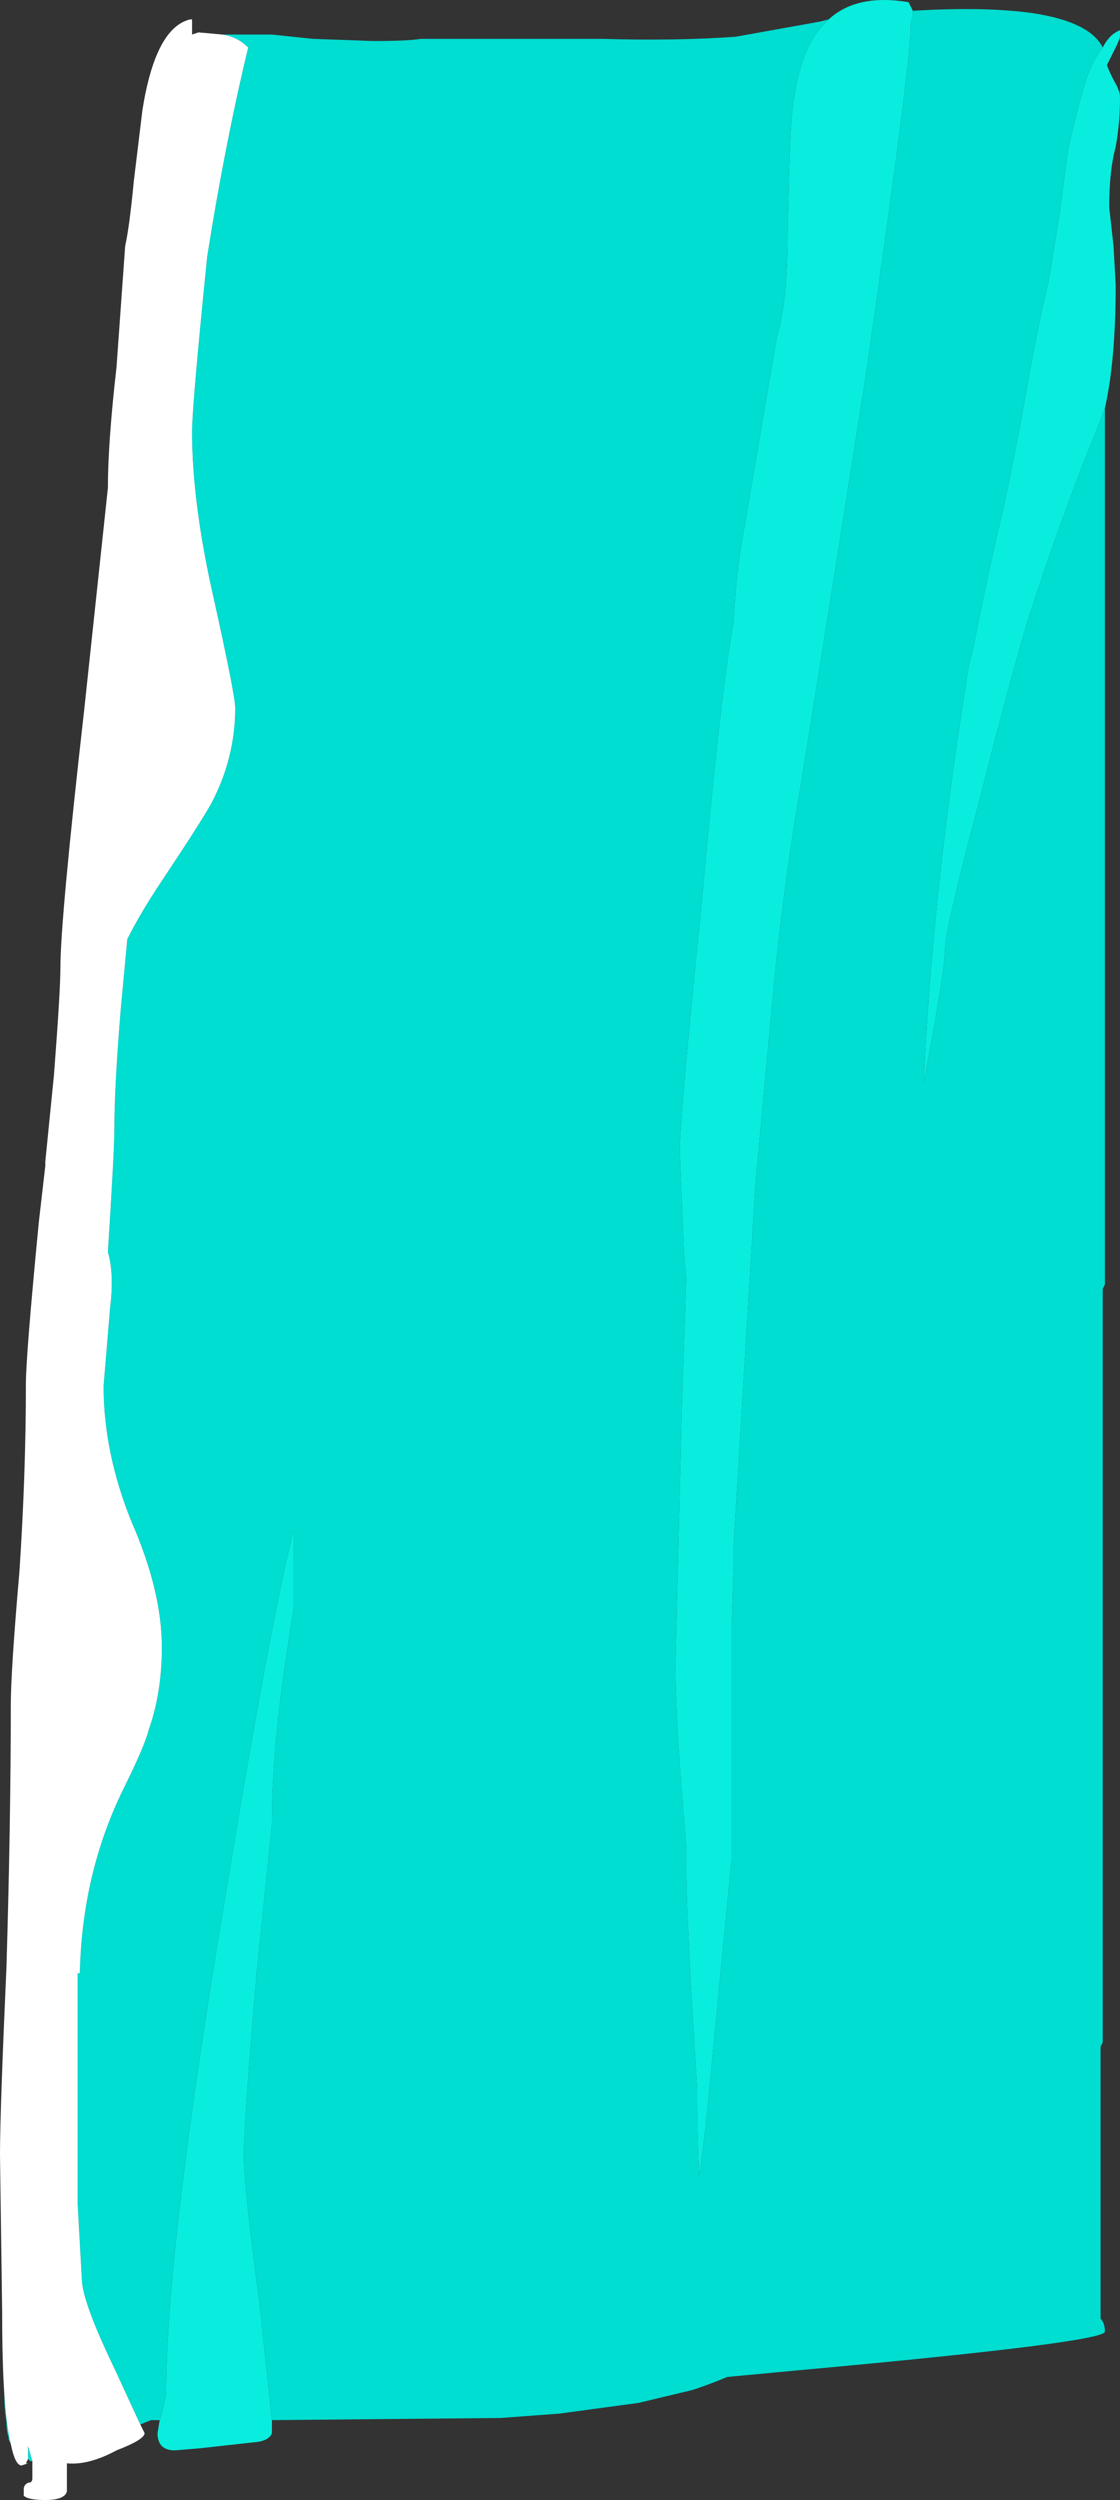 <?xml version="1.0" encoding="UTF-8" standalone="no"?>
<svg xmlns:ffdec="https://www.free-decompiler.com/flash" xmlns:xlink="http://www.w3.org/1999/xlink" ffdec:objectType="frame" height="405.3px" width="181.65px" xmlns="http://www.w3.org/2000/svg">
  <rect width="100%" height="100%" fill="#333333" stroke="none"/>
  <g transform="matrix(1.0, 0.0, 0.0, 1.0, 0.0, 0.0)">
    <use ffdec:characterId="576" height="57.9" transform="matrix(7.0, 0.0, 0.0, 7.0, 0.0, 0.0)" width="25.95" xlink:href="#shape0"/>
  </g>
  <defs>
    <g id="shape0" transform="matrix(1.0, 0.0, 0.0, 1.0, 0.0, 0.0)">
      <path d="M25.6 9.45 L25.6 29.75 25.55 29.85 25.55 47.3 25.5 47.4 25.5 53.7 Q25.6 53.8 25.6 54.0 25.6 54.25 18.45 54.9 L16.85 55.05 Q16.5 55.2 16.05 55.35 L14.8 55.65 12.95 55.9 11.6 56.0 6.3 56.05 6.0 53.25 Q5.65 50.65 5.65 49.9 5.65 49.15 5.95 45.65 L6.3 42.25 Q6.3 40.5 6.65 38.25 L6.8 37.25 6.8 35.45 Q6.25 37.65 5.2 44.05 3.85 52.1 3.85 55.45 L3.75 55.9 3.7 56.05 3.5 56.05 3.25 56.15 2.65 54.85 Q1.95 53.4 1.9 52.85 L1.8 51.05 1.8 45.7 1.85 45.7 Q1.9 43.4 2.85 41.45 3.35 40.45 3.45 40.05 3.75 39.2 3.75 38.15 3.75 36.85 3.05 35.25 2.4 33.65 2.4 32.1 L2.55 30.3 Q2.65 29.5 2.5 29.0 2.65 26.65 2.65 26.15 2.65 25.15 2.8 23.35 L2.95 21.75 Q3.25 21.15 3.75 20.4 4.65 19.05 4.9 18.6 5.45 17.55 5.45 16.4 5.45 16.1 4.95 13.85 4.45 11.65 4.45 10.0 4.45 9.5 4.7 6.95 L4.8 5.95 Q5.2 3.4 5.75 1.1 5.5 0.85 5.15 0.8 5.65 0.8 6.3 0.8 L7.25 0.9 8.65 0.95 Q9.45 0.95 9.75 0.9 L13.95 0.9 Q15.7 0.95 17.05 0.85 L19.0 0.5 19.2 0.45 19.05 0.6 Q18.5 1.2 18.35 2.65 18.3 3.1 18.25 5.35 18.25 7.0 18.0 7.8 L17.25 12.2 Q17.05 13.25 17.0 14.4 16.7 16.0 16.25 21.0 15.75 25.9 15.75 26.65 L15.85 29.05 15.9 29.6 15.8 32.55 15.65 38.55 Q15.65 39.9 15.9 42.75 L15.9 43.2 Q15.9 43.9 16.0 45.85 L16.15 48.35 Q16.15 49.3 16.2 50.4 L16.35 49.25 16.95 43.05 16.95 37.7 17.0 36.25 17.0 35.75 17.5 27.45 17.95 22.6 Q18.2 20.2 18.55 18.2 19.15 14.5 20.05 8.75 21.1 1.5 21.1 0.6 L21.1 0.55 21.15 0.35 21.15 0.25 Q22.8 0.15 23.9 0.3 25.25 0.5 25.55 1.1 25.35 1.35 25.2 1.75 25.0 2.35 24.75 3.45 L24.55 4.95 24.3 6.5 Q24.1 7.25 23.7 9.5 23.35 11.4 23.1 12.4 22.85 13.5 22.55 15.0 L22.45 15.4 Q21.6 20.65 21.4 25.1 L21.7 23.45 Q21.9 22.25 21.9 21.9 21.9 21.55 22.7 18.5 23.45 15.55 23.85 14.25 24.65 11.8 25.45 9.85 L25.6 9.45 M0.75 57.0 L0.7 57.0 0.65 56.95 0.65 56.65 0.75 57.0 M0.25 56.6 L0.2 56.5 0.2 56.45 Q0.15 56.3 0.15 56.1 0.1 55.8 0.1 55.45 0.15 56.2 0.25 56.6" fill="#00ddd1" fill-rule="evenodd" stroke="none"/>
      <path d="M25.55 1.1 Q25.7 0.8 25.95 0.7 26.0 0.8 25.85 1.1 L25.65 1.5 Q25.65 1.55 25.8 1.85 25.95 2.1 25.95 2.25 25.95 2.85 25.85 3.4 25.7 3.95 25.7 4.8 L25.8 5.7 25.85 6.6 Q25.85 8.35 25.6 9.45 L25.45 9.85 Q24.65 11.8 23.85 14.25 23.45 15.55 22.7 18.5 21.9 21.55 21.9 21.9 21.9 22.25 21.7 23.45 L21.4 25.1 Q21.6 20.65 22.45 15.4 L22.55 15.0 Q22.85 13.5 23.1 12.4 23.35 11.4 23.7 9.5 24.1 7.25 24.3 6.5 L24.55 4.95 24.75 3.45 Q25.0 2.35 25.2 1.75 25.35 1.35 25.55 1.1 M6.3 56.05 L6.3 56.35 Q6.25 56.5 6.0 56.55 L4.65 56.7 4.05 56.75 Q3.65 56.75 3.65 56.35 L3.7 56.05 3.75 55.9 3.85 55.45 Q3.85 52.1 5.2 44.05 6.25 37.65 6.8 35.45 L6.8 37.25 6.65 38.25 Q6.3 40.5 6.3 42.25 L5.95 45.65 Q5.65 49.15 5.65 49.9 5.65 50.65 6.0 53.25 L6.3 56.05 M19.2 0.45 Q19.85 -0.15 21.05 0.05 L21.15 0.25 21.15 0.35 21.1 0.55 21.1 0.6 Q21.1 1.5 20.05 8.75 19.15 14.5 18.55 18.2 18.2 20.2 17.95 22.6 L17.5 27.45 17.0 35.75 17.0 36.25 16.95 37.7 16.95 43.05 16.35 49.25 16.2 50.4 Q16.15 49.3 16.15 48.35 L16.0 45.85 Q15.9 43.9 15.9 43.2 L15.9 42.75 Q15.65 39.9 15.65 38.55 L15.8 32.55 15.9 29.6 15.85 29.05 15.75 26.65 Q15.75 25.9 16.25 21.0 16.7 16.0 17.0 14.4 17.05 13.25 17.25 12.2 L18.0 7.8 Q18.25 7.0 18.25 5.35 18.3 3.1 18.35 2.65 18.5 1.2 19.05 0.6 L19.2 0.45" fill="#09edde" fill-rule="evenodd" stroke="none"/>
      <path d="M3.25 56.15 L3.35 56.35 Q3.35 56.5 2.7 56.75 2.05 57.1 1.55 57.05 L1.55 57.7 Q1.5 57.9 1.05 57.9 0.65 57.9 0.55 57.8 L0.55 57.65 Q0.55 57.55 0.65 57.5 0.75 57.5 0.75 57.4 L0.75 57.0 0.65 56.65 0.65 56.95 0.6 57.05 0.65 57.05 0.5 57.1 Q0.35 57.1 0.25 56.6 0.15 56.2 0.1 55.45 0.05 54.7 0.05 53.55 L0.0 49.9 Q0.0 48.9 0.15 45.55 0.25 42.2 0.25 39.5 0.25 38.7 0.45 36.4 0.6 34.15 0.6 32.05 0.6 31.4 0.9 28.3 L1.05 27.0 1.05 26.9 1.25 24.9 Q1.4 22.95 1.4 22.4 1.4 21.3 1.95 16.45 L2.5 11.3 Q2.5 10.25 2.7 8.5 L2.9 5.7 Q3.0 5.25 3.1 4.2 L3.3 2.55 Q3.6 0.65 4.4 0.45 L4.45 0.45 4.45 0.8 4.6 0.75 5.15 0.8 Q5.5 0.85 5.75 1.1 5.2 3.4 4.8 5.95 L4.7 6.95 Q4.45 9.5 4.45 10.0 4.45 11.65 4.95 13.85 5.45 16.1 5.45 16.4 5.45 17.55 4.9 18.6 4.65 19.05 3.75 20.4 3.25 21.15 2.95 21.75 L2.8 23.35 Q2.65 25.15 2.65 26.15 2.65 26.65 2.5 29.0 2.65 29.5 2.55 30.3 L2.4 32.1 Q2.4 33.65 3.05 35.25 3.75 36.85 3.75 38.15 3.75 39.2 3.45 40.05 3.35 40.45 2.85 41.45 1.9 43.4 1.85 45.7 L1.8 45.7 1.8 51.05 1.9 52.85 Q1.95 53.4 2.65 54.85 L3.25 56.15" fill="#ffffff" fill-rule="evenodd" stroke="none"/>
    </g>
  </defs>
</svg>
